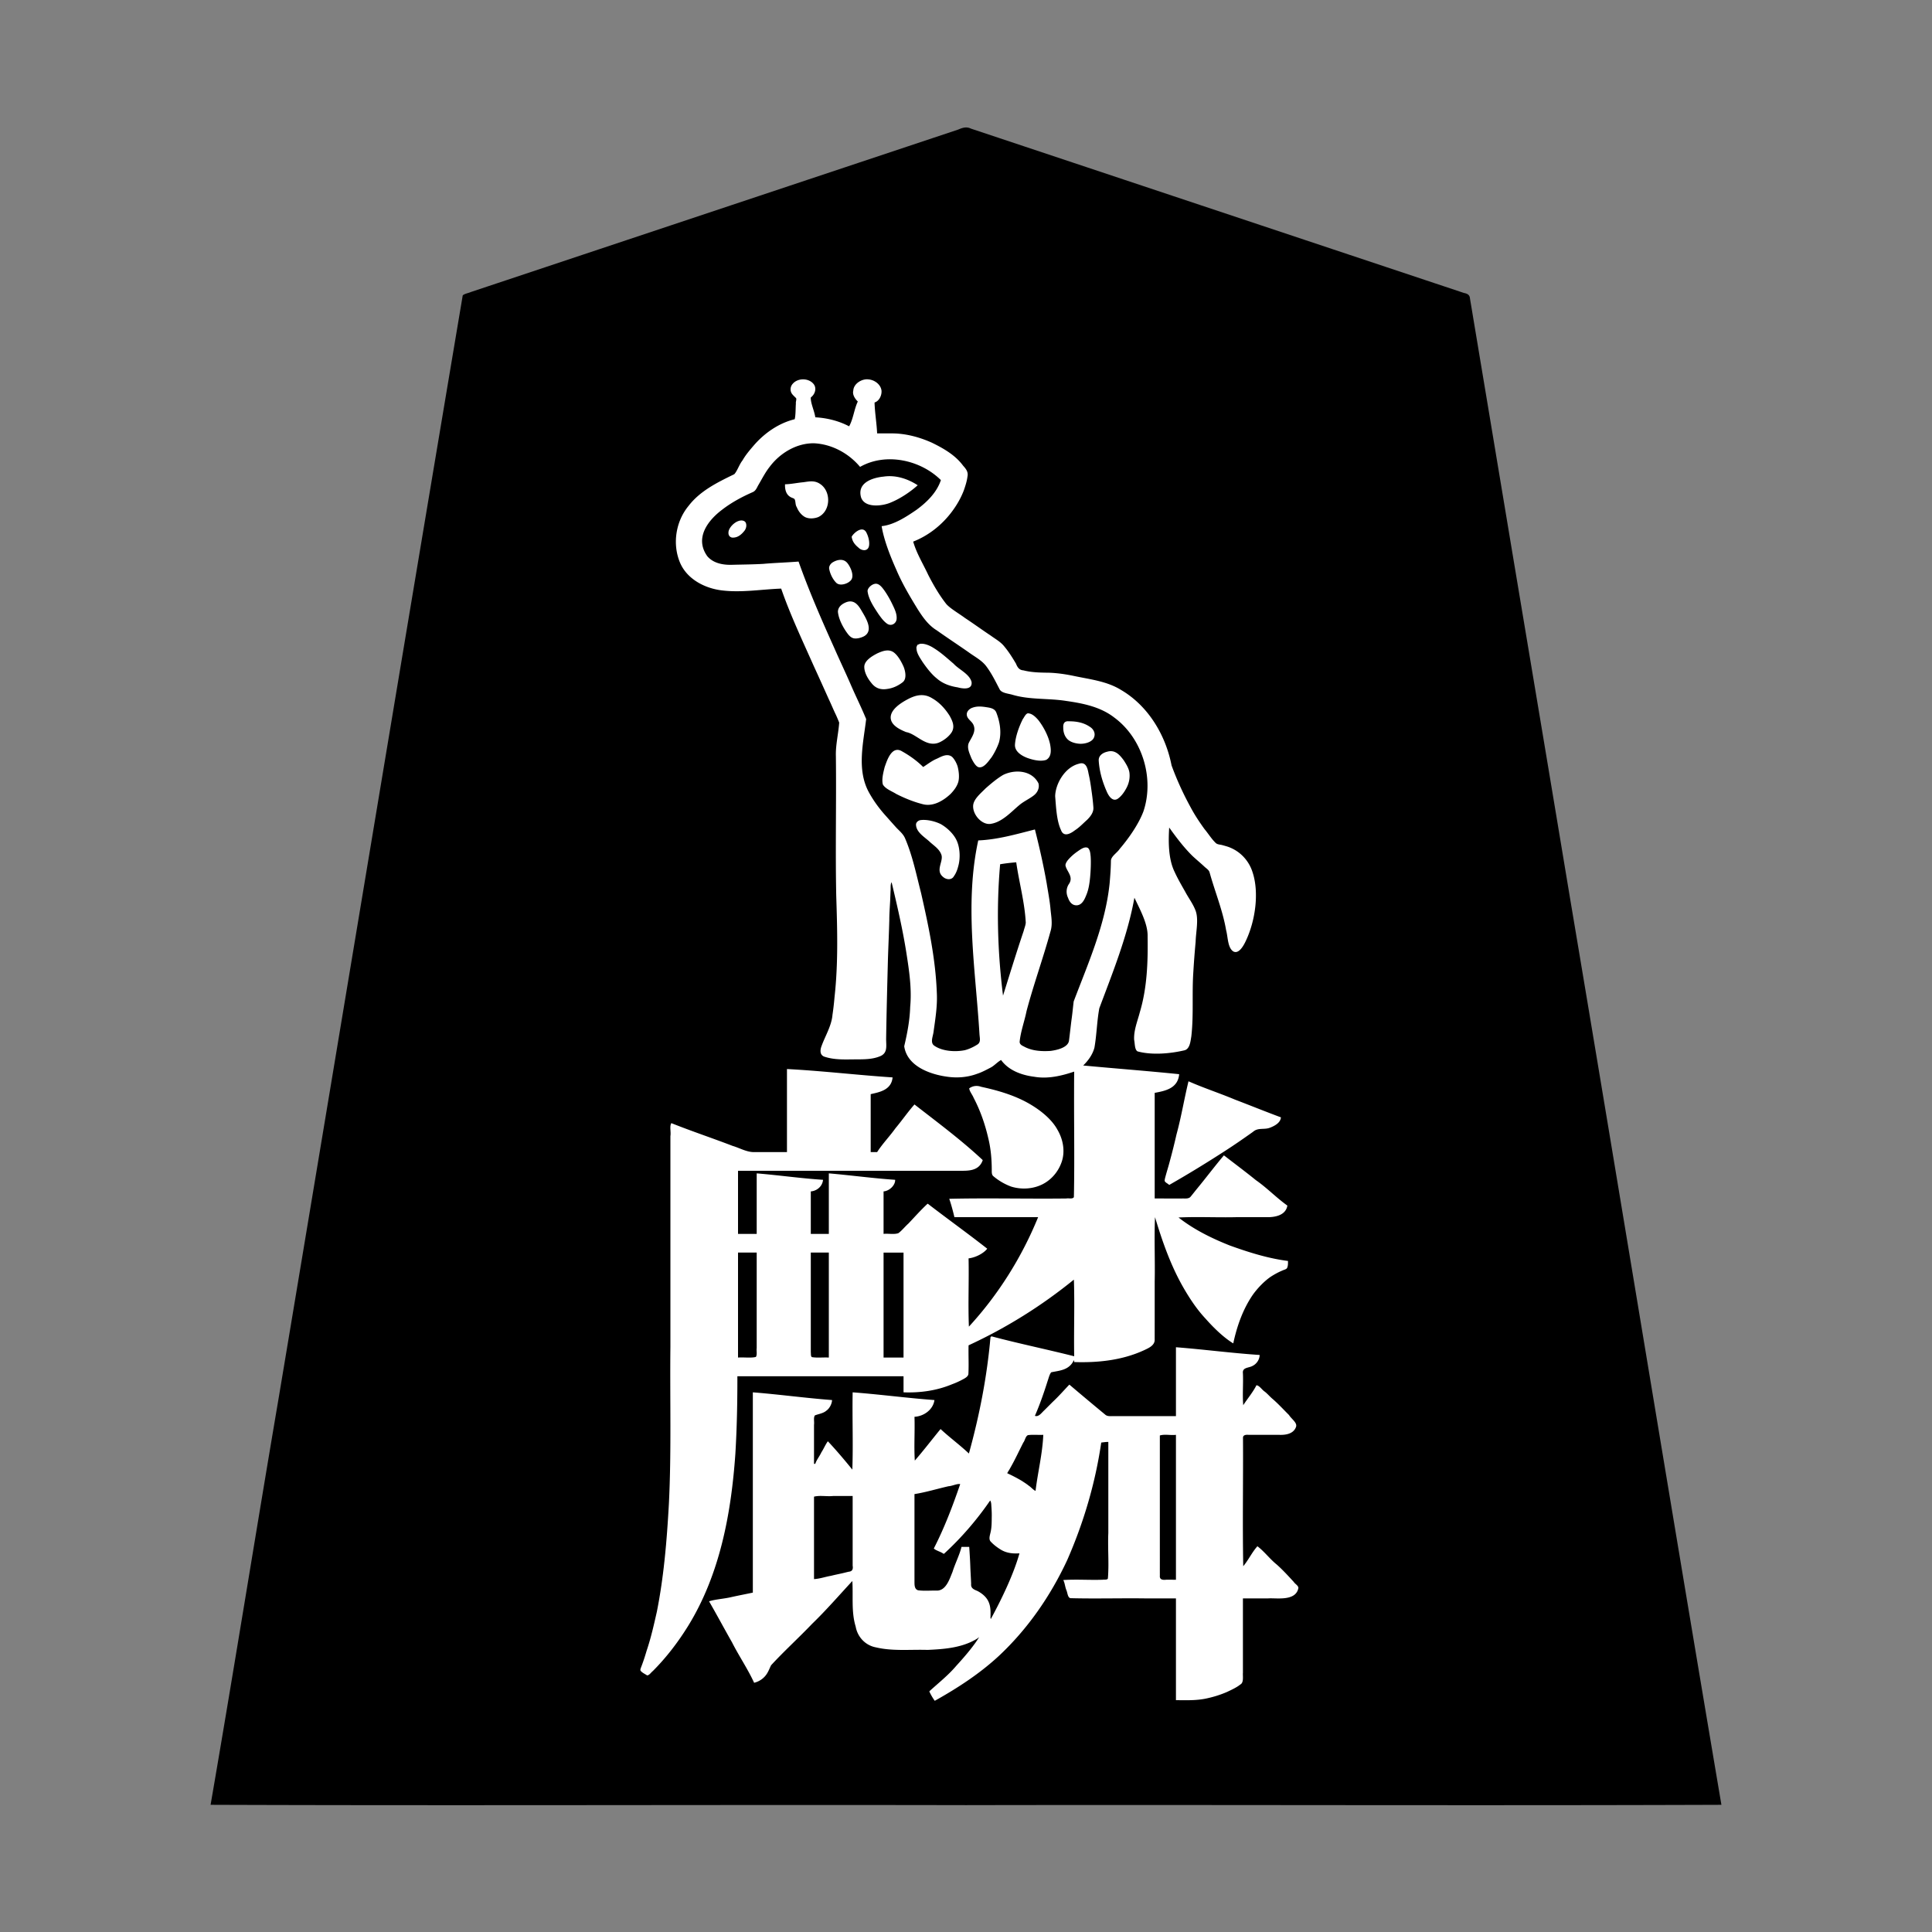 <svg xmlns="http://www.w3.org/2000/svg" width="3000" height="3000"><rect width="100%" height="100%" fill="#808080" stroke="none"/><path d="M1146 2138h256v25c25.97 1.056 52.063-2.065 76.274-12.112 5.663-2.114 11.257-4.448 16.572-7.327 3.568-2.412 9.347-4.279 9.78-8.643 1.058-14.917-.186-29.973.374-44.918 10.988-3.459 23.115-12.614 33-15.5-4.182 29.402-7.326 59.96-13.12 89.339-2.697 15.079-6.17 29.988-9.137 44.998-1.882 7.668-3.83 15.293-5.467 23.005-1.612 7.401-4.63 14.563-5.276 22.158h-1.5c-13.773-11.063-26.55-23.453-40.539-34.243-3.667-3.627-7.21 3.341-9.353 5.458-8.265 10.318-16.413 20.711-24.968 30.79-2.562 2.87-4.704 6.038-7.14 8.995-1.416-21.127.25-42.774-.5-64 14.956-.776 30.562-12.033 31-28-43.088-2.706-85.907-9.407-129-12-.76 39.247.926 78.876-.5 118-9.795-12.857-20.59-24.982-31.553-36.835-1.695-2.65-5.788-7.091-8.195-2.255-5.833 9.97-11.647 19.993-17.252 30.09-1.403-19.64.237-39.605-.5-59.3.373-3.997-1.201-11.531 3.191-12.71 11.143-2.721 25.828-8.166 24.809-24.99-41.763-2.721-83.243-9.347-125-12v311c-22.437 5.343-45.279 9.157-68 13 19.99 44.323 49.413 84.872 70 129 9.165-.564 16.994-6.905 21.859-14.088 3.461-6.712 6.103-14.755 13.243-20.514 40.863-38.722 79.158-79.965 117.398-121.398 1.45 22.756-1.745 46.431 5.188 68.742 2.85 15.827 14.564 28.824 30.529 32.054 25.845 6.505 52.916 3.306 79.211 4.202 24.112-.383 53.386-3.091 73.444-13.4 1.16-.497 2.726-1.562 4.128-1.098-20.51 27.603-44.273 52.544-70.472 74.717-3.917 3.782-.852 7.746 1.017 10.985 1.73 2.57 3.489 8.413 7.083 6.958 23.316-10.97 44.745-26.213 65.682-41.12 9.793-7.521 19.72-14.965 28.695-23.463 11.018-9.879 23.495-22.22 32.485-32.384 49.111-53.921 82.985-120.051 104.772-189.185 11.474-37.222 21.854-75.29 26.738-114.008 3.013-.328 5.98-.825 9-1v202.2c-.388 2.866.652 7.696-1.878 9.187-22.568 1.747-45.48-.317-68.122.613 2.159 9.096 5.366 19.837 8.048 27.975 1.755 4.957 11.158 2.063 14.712 3.025H1825v158c16.202.013 32.567.806 48.539-2.462 11.168-2.311 22.089-5.708 32.565-10.206 7.137-3.32 15.713-7.295 21.258-12.01 5.335-4.603 3.116-13.226 3.638-18.978V2483h39c12.686-1.003 41.886 4.905 47.167-15.23 1.08-4.913-3.077-8.175-5.898-11.005-8.765-9.357-17.219-19.036-26.837-27.58-10.608-7.711-19.484-21.007-29.518-27.664-3.116-2.354-5.586.948-7.194 3.4-5.207 8.145-11.464 15.672-16.22 24.079-1.426-33.276.26-66.813-.5-100.14v-89.391c.253-3.518-.873-10.015 3.534-10.124 16.385-.983 32.91.178 49.311-.345 9.832-.108 23.336 1.544 29.314-11.53 4.407-7.097-5.761-14.771-9.359-19.754-8.278-8.785-16.819-17.441-25.688-25.628-4.866-3.746-8.659-8.76-13.577-12.442-4.745-3.638-8.341-9.936-14.535-9.646-4.768 9.95-12.588 18.675-18.5 28-1.135-15.63-.088-31.815-.33-47.537.028-4.246 4.158-5.118 7.484-5.722 10.464-1.743 19.077-10.805 18.346-21.741-44.112-2.542-87.907-9.181-132-12v107h-95.4c-3.298-.332-8.578.636-10.854-1.27-19.435-14.494-36.652-31.9-56.22-46.226-2.098-2.463-5.61 1.248-7.257 2.73-7.432 7.987-14.522 16.293-22.64 23.636l-11.604 11.605c-3.535 2.655-7.824 9.659-12.025 9.025 6.407-15.486 12.187-31.512 17.427-47.475 2.609-6.477 3.482-18.13 10.593-18.962 6.527-.656 14.177-2.545 19.467-5.454 5.156-2.861 9.088-9.932 16.679-9.601 25.83.607 51.97-.672 76.762-8.708 8.913-2.573 17.724-5.594 26.27-9.18 6.212-3.024 15.695-6.993 17.405-13.131 1.132-62.1-.205-124.367.397-186.489l.5-1.5c11.137 37.177 24.592 74.055 44.526 107.555 9.336 16.625 21.045 31.865 33.687 46.074 6.4 7.267 13.396 14.146 20.68 20.501 7.423 5.123 14.645 14.79 22.607 15.87 5.786-26.749 14.989-53.434 30.777-76.045 7.688-10.859 18.987-21.975 29.242-28.622 5.547-3.713 11.526-6.677 17.742-9.06 8.546-1.814 7.246-10.036 7.239-16.273-30.346-3.8-59.934-13.092-88.609-23.363-27.417-11.026-55.045-23.765-78.391-42.137 29.853-1.426 60.158.26 90.093-.5 15.165-.062 30.346.076 45.506-.041 11.877-.509 29.845-2.578 30.401-19.959-17.194-12.483-32.878-28.377-50.429-40.754-12.625-10.131-25.6-19.799-38.396-29.688-4.527-3.78-10.472-9.69-14.538-4.302-13.22 16.322-26.214 32.817-39.39 49.173-3.383 4.04-6.473 8.34-9.966 12.278-2.939 3.127-8.448 2.073-12.351 2.293H1794v-162c8.941-2.015 18.664-2.94 26.303-8.6 7.36-4.828 11.896-13.601 11.697-22.4-48.817-5.413-98.227-8.313-147-13.5 7.483-7.27 14.01-18.33 15.837-27.763 3.336-19.95 3.455-40.473 7.525-60.264 19.822-55.254 44.109-110.03 53.138-168.473 8.603 17.862 20.233 39.737 19.5 58.553.567 38.484-.972 77.424-11.907 114.604-3.716 13.577-9.656 29.423-9.08 42.525.328 5.93.893 13.167 2.895 18.287 1.927 4.78 11.348 3.832 15.179 5.33 21.042 1.625 46.994.882 65.398-5.75 3.043-1.674 4.464-6.015 5.459-9.88 6.815-31.82 2.289-64.702 4.523-96.843.443-31.339 4.894-62.401 6.488-93.648 1.158-13.115-5.181-24.908-12.072-35.515-6.164-10.462-12.464-20.881-17.952-31.721-6.272-10.564-10.572-22.066-12.645-34.156-1.684-13.023-1.172-26.2-1.286-39.286l.5-1.5c8.018 13.667 19.143 25.21 29.522 37.033 8.622 11.14 21.425 18.14 30.542 28.732 6.802 24.015 15.59 47.498 21.797 71.69 2.698 9.474 4.607 19.106 6.163 28.81 1.682 7.797 2.288 18.14 7.762 22.979 13.985 9.34 23.346-14.535 26.555-22.854 7.787-20.626 12.548-42.632 12.159-64.75.681-21.432-4.227-44.413-19.387-60.502-5.55-6.355-12.732-10.79-20.437-14.003-6.163-2.823-12.907-3.683-19.373-5.36-4.345-1.125-6.972-6.784-9.902-9.623-8.055-10.52-16.356-20.999-23.125-32.417-7.835-12.644-14.888-25.74-21.456-39.075-7.904-18.042-16.573-36.015-20.516-55.413-14.567-53.84-55.405-105.183-112.245-117.245-16.712-3.226-33.276-7.274-50.093-9.926-15.345-2.641-30.954-2.742-46.46-3.197-6.567-.455-13-2.035-19.443-3.284-6.497-.866-7.914-6.614-10.825-11.497-5.238-8.957-11.008-17.62-17.581-25.648-5.367-7.042-14.931-11.836-21.185-16.795-13.189-8.71-25.935-18.091-39.146-26.764-8.861-6.79-22.472-14.367-28.795-21.209-22.34-28.57-36.927-62.555-52.031-95.182 32.249-14.36 60.154-39.174 75.065-71.668 4.064-8.627 6.987-17.8 8.873-27.128.724-3.887.836-7.818.596-11.727-11.745-19.553-30.73-33.688-51.086-43.34-13.213-6.687-27.532-11.265-42.013-14.255-15.563-3.424-31.648-2.128-47.435-2.382-.796-15.374-3.317-30.624-4-46 7.475-2.237 11.244-11.222 10.927-18.406-.02-10.723-10.502-18.94-20.644-19.492-9.75-1.1-23.846 4.079-25.383 17.316-.975 5.035.708 11.07 3.312 14.87 3.621 3.878 1.245 9.776-.282 14.349-2.226 8.293-6.5 17.614-7.93 25.363-16.656-6.531-33.799-12.985-52-13-3.1-8.972-4.622-20.535-8-28.5 9.26-5.152 11.207-19.941 2-26.392-7.276-5.405-18.972-5.023-26.011-1.256-10.879 5.583-11.095 19.425-2.274 25.889 1.174.836 2.232 1.79 3.285 2.759-3.363 9.51.292 20.808-3 30.5-24.613 5.905-46.737 21.379-63.234 40.32-6.298 7.324-12.685 14.698-17.51 23.125-4.71 6.328-8.707 16.436-12.568 21.663-25.868 12.654-53.193 25.619-71.279 49.205-19.947 24.059-25.532 59.092-14.292 88.376 10.467 26.99 39.006 42.237 66.503 45.204 30.43 2.981 61.058-1.092 91.38-2.893 14.124 40.82 32.828 80.018 50.276 119.483 7.977 17.14 15.606 34.44 23.406 51.655 3.753 7.914 6.987 16.063 10.85 23.916 1.704 3.846 3.85 8.303 4.987 11.995.574 9.187-2.618 18.308-2.966 27.455-2.67 17.695-1.586 35.518-1.553 53.26.4 69.625-.726 139.27.979 208.867 2.2 50.28 1.71 100.643-4.638 150.63-1.133 8.945-2.213 17.915-4.35 26.675-3.366 15.51-16.658 28.482-15.865 45.27-.21 7.989 12.045 9.344 17.384 10.231 14.715 2.438 29.768 1.209 44.604 1.563 11.543-.114 25.82-1.132 35.289-6.412 4.986-2.68 7.139-7.724 6.592-13.105.713-83.853 3.412-167.771 7.505-251.483 8.171 35.505 16.604 70.974 22.155 107.006 4.345 27.496 8.325 55.336 5.501 83.25-.683 20.513-4.928 40.493-9.502 60.385 5.918 31.954 41.252 43.595 66.379 47.178 30.532 4.67 61.652-4.801 84.967-24.819 12.52 15.811 32.375 22.906 51.732 25.105 19.728 2.479 44.26-.046 60.768-8.105 1.426 32.178-.26 64.703.5 96.941v86.766c-.307 3.28.976 10.415-3.006 10.838-63.574 1.297-127.384-.235-190.994.455 1.55 10.566 6.455 20.428 8 31h129v2c-26.535 59.414-59.99 116.165-104.5 164-1.426-33.845.26-68.081-.5-102 7.624-.591 16-4.842 21.891-8.314 2.817-2.09 6.831-4.979 6.626-8.305-1.231-3.209-5.84-4.9-8.042-7.275-8.025-5.97-15.976-12.03-24-18-13.472-9.921-26.731-20.163-40.05-30.267-6.605-4.059-14.368-12.083-20.52-14.194-3.8-.441-6.942 6.433-9.88 7.83-2.964 3.028-6.043 5.939-8.921 9.04-6.335 7.575-13.534 14.35-20.474 21.355-3.322 3.175-6.69 8.136-12.604 8.092-5.349.1-10.678-.012-16.026.038v-64c9.883-.934 18.78-9.862 18-20-35.101-1.958-69.932-7.661-105-10v94h-26v-64c10.348-.67 19.444-9.304 19-20-35.102-1.816-69.922-7.844-105-10v94h-27v-96h332.4c12.818-.417 26.893 1.91 38.649-4.626 4.493-2.366 8.032-7.808 8.458-12.407-.135-4.436-7.377-7.862-9.633-10.875-27.508-24.395-56.692-46.928-85.833-69.323-3.877-2.109-7.404-7.384-11.481-7.275-6.02 3.693-10.18 12.891-15.321 17.718-13.957 18.785-30.075 36.596-43.239 55.788h-8v-88c13.588-2.855 33.903-6.86 34-28-55.378-3.513-110.557-10.504-166-13v129c-16.818-.01-33.632.012-50.44-.006-11.823-.4-22.343-7.299-33.575-10.21-16.139-6.016-32.31-12.04-48.524-17.838-7.964-2.988-16.004-5.678-23.875-8.877-8.054-1.613-16.61-7.678-23.586-7.569-1.555 2.716-.668 7.158-1 10.696v360.449c-.522 88.619 1.759 177.456-5.27 265.883-4.326 61.727-12.708 123.586-31.94 182.616-1.806 5.613-3.137 11.386-5.561 16.786-1.416 4.765-4.2 10.108-3.781 14.63.74 2.363 4.229 3.808 5.567 5.11 4.921 4.68 9.165 3.298 13.087-1.272 27.73-27.11 50.589-59.004 69.102-92.962 13.805-26.61 24.445-54.731 33.834-83.13 27.766-91.955 31.009-189.06 30.962-284.306m95-1267c16.015 45.185 35.244 89.32 54.93 133.01 8.294 19.241 17.51 38.039 25.754 57.292 8 17.832 16.26 35.563 24.094 53.46 1.674 4.783-.738 9.805-1.182 14.614-2.61 18.691-6.096 37.553-5.303 56.515.612 17.411 4.956 34.874 14.494 49.62 7.804 13.947 18.865 25.542 29.05 37.678 9.916 10.75 21.31 20.837 26.617 34.713 10.244 27.207 16.25 55.838 23.28 83.977 11.618 50.397 21.374 101.45 23.15 153.258.243 19.654-2.268 39.159-5.342 58.495-1.713 7.313-5.532 16.645 4.591 21.333 13.276 7.254 32.44 7.316 45.474 3.826 6.248-2.178 12.366-4.925 17.575-9.059 3.893-3.735.832-11.86 1.381-17.952-6.23-98.6-22.771-199.572-1.563-297.78 15.275-.398 30.228-4.05 45.237-6.377 7.417-1.82 14.95-3.152 22.333-5.05 7.25-1.69 15.557-5.197 22.43-5.573 6.998 27.64 13.345 55.534 18.274 83.621 2.048 12.868 4.546 25.679 5.82 38.653 1.026 11.577 3.62 25.696.61 36.234-11.372 41.53-25.964 82.109-37.193 123.663-3.407 16.012-9.007 31.759-11.045 48.021-.46 3.816 3.658 5.222 6.28 6.696 12.65 6.89 27.453 8.104 41.541 6.81 11.369-1.408 27.067-6.78 26.901-18.067 1.243-10.536 2.49-21.06 3.81-31.578 1.683-9.18 2.06-20.226 3.593-28.623 23.284-59.444 49.225-119.589 55.574-183.82 1.176-11.294 1.528-22.638 1.952-33.977.856-6.862 10.402-11.705 14.367-18.442 14.34-17.452 27.865-36.139 36.045-57.332 16.984-50.628-2.178-111.446-44.718-143.238-21.004-16.545-47.376-22.137-73.192-25.85-27.676-5.044-56.463-1.832-83.729-9.569-6.46-1.907-16.536-2.604-20.525-6.95-6.54-11.72-11.94-24.12-19.919-35.005-6.818-10.192-17.538-16.335-27.445-23-16.732-12.068-34.25-23.023-50.94-35.143-13.502-8.027-22.469-21.067-30.742-34.143-12.182-19.718-23.925-39.873-33.001-61.261-5.18-11.016-9.42-22.494-13.543-33.927-3.474-11.029-8.404-24.031-8.775-34.773 11.457-.78 23.834-7.355 32.995-11.972 14.949-8.084 28.887-18.318 40.85-30.412 6.054-6.36 11.51-13.381 15.04-21.46 4.966-7.853-7.744-14.602-12.743-18.546-22.984-16.122-52.683-22.408-80.311-17.66a67.8 67.8 0 0 0-17.557 5.14c-4.397 1.593-9.856 6.27-13.424 2.979-22.656-27.285-62.89-42.61-97.043-29.434-14.83 6.683-30.153 18.665-39.192 30.583-7.621 9.705-13.256 20.767-19.4 31.404-4.237 9.738-14.163 10.778-22.557 15.553-23.837 13.308-50.668 28.832-61.167 55.868-4.589 13.487-.982 29.711 10.162 38.97 8.603 6.957 20.183 8.856 30.89 8.979 35.556.083 70.978-3.1 106.457-4.992m-110.933-44.231c-.687 6.603 3.728 10.027 9.38 9.087 7.02-.106 12.73-4.717 16.902-9.895 3.277-3.634 4.282-8.86 3.213-13.556-1.174-5.574-7.608-5.853-11.711-4.942-8.685 1.62-17.964 11.804-17.784 19.306M1147 2107c8.2-.64 18.447.96 25.753-.96 2.66-7.552.249-18.445 1.247-26.353V1946h-27zm71-1356c-.174 6.587-.092 15.354 6.739 20.664 2.296 1.528 4.801 2.683 7.358 3.678 2.826 2.79 1.376 9.188 4.08 13.07 2.506 6.341 6.85 12.25 12.96 15.491 6.644 3.208 15.921 2.309 22.038.15 19.923-9.079 20.974-41.327 3.583-53.348-8.667-6.357-17.856-4.24-27.572-2.973-9.468.818-20.463 3.121-29.186 3.268m68 1356v-161h-26v152c.267 2.644-.313 6.298 1.307 8.1 7.958 1.815 16.575.285 24.693.9m-21 344c17.678-3.043 35.08-8.012 52.657-11.61 6.027-.678 5.442-6.13 5.343-10.353V2324h-29.4c-9.34 1.077-19.495-1.41-28.6 1zm21.333-1568.512c1.738 12.756 10.136 31.47 27.48 24.975 4.99-1.632 10.094-5.407 10.92-10.905.608-5.518-1.265-10.961-3.275-15.989-2.086-4.074-4.675-8.145-8.624-10.67-4.921-2.814-10.266-1.644-15.412-.14-5.112 1.33-11.336 5.508-11.09 12.73m13.727 67.3c.614 11.48 7.248 23.61 12.803 31.924 2.965 4.43 6.534 9.169 11.966 10.519 5.474 1.158 13.197-.934 17.194-2.863 16.886-8.599 3.362-30.962-2.407-40.844-2.683-4.241-5.535-8.443-9.06-12.04-3.918-3.951-10-3.95-15.185-3.08-6.65 1.675-15.401 6.948-15.31 16.384m21.407-116.296c.255 7.278 4.68 12.987 9.946 17.306 4.11 4.341 13.277 7.587 17.907.767 3.198-7.354.61-17.643-2.113-24.024-4.416-10.902-16.593-5.871-21.917-.279-1.446 1.721-3.893 4.112-3.823 6.23M1426 752c-11.122-5.59-22.528-12.554-35.56-12.997-9.846-.883-19.928-.66-29.586 1.802-6.676 1.765-14.6 4.722-19.618 8.727-8.33 6.522-7.697 23.498-1.79 29.33 7.164 8.435 21.51 7.463 31.085 6.222 20.238-3.734 41.462-17.775 54.886-30.514.355-.815.435-1.71.583-2.57m-84.984 283.886c-.07 9.522 5.753 19.46 11.159 25.678 6.682 8.927 15.412 10.731 25.206 9.309 9.17-.741 17.845-4.809 25.057-10.32 7.445-5.716 4.068-19.804 1.696-26.203-3.382-7.833-8.565-17.042-14.813-21.994-7.958-5.465-18.301-3.384-26.44.5-9.85 4.28-22.435 12.624-21.865 23.03m5.045-118.032c.803 12.927 11.218 27.75 16.665 36.163 3.995 5.552 7.931 11.314 13.598 15.362 6.06 4.75 15.893 1.267 16.892-6.475 1.655-8.343-2.964-17.827-5.999-24.457-3.574-7.36-7.359-14.67-12.144-21.334-3.298-4.627-9.063-13.663-17.236-11.646-5.852 1.183-11.934 6.656-11.776 12.387M1433.5 1189c-9.226-9.232-22.097-17.897-32.517-23.667-17.057-8.87-24.138 12.801-28.077 24.126-2.598 8.78-4.663 19.742-3.481 28.135 1.122 4.755 5.753 7.184 9.485 9.651 3.543 2.212 7.156 4.336 10.9 6.163 14.068 7.142 28.797 13.234 44.2 16.826 16.6 3.168 33.069-6.129 44.226-17.717 13.245-12.813 14.478-28.888 9.406-44.57-1.875-4.957-4.864-10.8-8.624-14.001-8.033-5.823-17.659-.445-24.51 2.81-7.614 2.955-14.036 8.317-21.008 12.244m-60.5 918h29v-161h-29zm9.012-993.116c-.672 13.168 15.246 20.712 25.042 24.233 16.81 2.928 28.62 23.794 50.826 16.374 8.029-3.016 16.257-9.59 20.685-16.025 5.508-8.917 2.362-18.106-2.135-26.479-6.55-11.243-15.657-21.264-26.803-28.088-13.302-8.56-26.238-6.433-38.733-.229-12.395 5.862-29.081 16.749-28.882 30.214m39.2 166.6c.329 13.31 13.279 19.784 20.748 27.025 6.102 5.64 14.737 11.365 17.946 18.596 5.231 10.821-10.484 26.142 3.945 36.894 4.689 3.452 12.185 5.86 17.482-.315 3.942-4.85 6.132-10.881 7.702-16.848 3.142-12.469 2.582-28.325-1.474-39.365-4.517-10.86-14.391-21.525-23.872-26.721-10.023-6.016-24.37-8.462-34.906-7.425-4.374.494-7.866 4.15-7.57 8.159M1492 2401h14c2.381 20.974.986 42.484 3.738 63.37 7.714 5.252 18.018 8.311 23.334 16.861 6.37 8.16 6.23 19.116 6.428 28.769 16.765-30.952 30.892-63.278 42.5-96.5-4.77-1.226-9.886.223-14.685-1.013-7.99-1.395-15.283-5.244-21.582-10.18-4.393-3.57-10.589-8.037-10.467-13.326 3.06-18.73 6.071-37.968 2.234-56.981-10.383 16.213-22.793 31.189-35.424 45.693-9.43 11.564-20.13 22.004-31.202 31.944-4.487 5.543-9.555 3.393-14.23.184-2.24-1.01-4.339-2.261-6.324-3.694-1.63-1.383.282-4.544.634-6.133 14.289-30.976 28.432-62.166 38.046-94.994-22.475 5.787-45.246 11.481-68 16 .017 45.089-.02 90.165.011 135.238.161 4.407-.092 10.674 6.139 12.266 9.447.877 20.838.405 29.519.123 12.697-2.32 17.176-19.531 21.536-29.175 3.863-12.62 11.067-26.644 13.795-38.452m-69.933-1394.275c.127 8.37 5.08 15.3 9.273 21.815 6.256 9.151 14.338 19.713 22.426 25.998 9.057 7.973 20.529 11.97 32.295 13.775 8.498 2.123 23.011 4.29 23.775-6.637.9-8.064-5.867-13.384-10.626-17.812-16.017-12.09-30.239-26.514-46.933-37.707-6.6-4.243-14.276-8.095-22.387-7.776-1.677.757-5.605.538-6.497 2.621-.928 1.476-1.395 3.199-1.326 5.723m78.026 102.52c-.078 7.17 5.705 10.103 9.28 15.131 6.978 10.685-3.223 20.952-6.545 29.44-2.435 8.202 1.264 16.513 4.296 23.927 2.513 5.04 5.866 11.813 10.656 14.303 9.556 3.537 16.375-6.94 21.312-12.848 4.916-7.067 9.18-14.659 12.235-22.74 5.607-15.433 2.286-35.486-2.451-49.154-2.478-8.062-9.557-9.608-16.501-10.264-7.096-.987-14.493-1.725-21.495.253-4.912 1.257-10.928 4.99-10.787 11.953m4.375 582.194c.09 4.527 4.27 9.046 6.051 13.586 18.987 35.888 28.664 76.533 28.578 117.034.033 5.035 5.837 7.994 9.347 10.735 13.567 9.447 30.127 15.945 47.007 13.657 16.529-.986 32.478-8.335 42.895-21.334 22.166-25.422 16.657-66.803-8.216-88.487-22.508-24.199-54.275-36.561-85.29-45.173-5.87-1.446-11.686-2.986-17.578-4.314-5.741-.992-12.019-3.237-17.737-.82-1.858 1.12-5.234 2.422-5.086 4.325.01.183.02.398.029.791m5.552-439.553c-.199 15.278 14.223 31.28 29.727 28.36 18.999-3.13 31.523-19.5 45.82-30.406 6.948-5.81 15.867-9.001 22.375-15.349 5.418-4.906 7.461-12.691 5.452-19.76-11.011-20.863-39.961-21.067-56.517-12.54-10.073 6.018-19.089 13.571-27.827 21.332-7.962 7.953-19.498 17.562-19.03 28.363m28.98 821.489c9.652 4.32 21.102 4.939 31.198 8.178 32.382 6.803 64.268 16.575 96.802 22.447v-114h-1.5c-38.764 32.352-82.28 59.357-126.5 83.375M1558.5 1539c9.316-32.153 20.538-63.908 30.472-95.9 1.12-4.216 3.091-8.372 2.636-12.848-2.148-30.502-10.152-60.146-14.608-90.252-7.445.825-16.239 1.859-23 3-4.991 65.062-5.092 131.353 4.5 196m7.5 747.625c13.936 7.918 29.345 14.272 40.5 26.375 5.572-27.587 9.653-55.927 12.5-84-6.783.287-13.598-.373-20.36.26-4.181.221-5.673 6.14-7.664 9.794-5.824 11.863-12.406 25.904-18.389 36.46-2.252 3.737-4.203 7.661-6.587 11.111m9.003-1130.218c-.64 13.934 14.158 19.768 23.736 23.005 7.563 2.078 18.74 4.3 27.214 1.325 8.953-5.8 6.914-17.876 5.702-25.772-2.851-13.795-10.958-28.672-19.016-38.615-4.122-4.738-10.156-9.937-15.827-9.901-4.447-.547-7.52 6.1-9.455 8.913-6.21 12.272-11.888 28.115-12.354 41.045m62.337 80.046c1.443 17.003 1.703 34.29 7.81 50.345 1.503 3.854 3.42 8.399 7.737 9.612 5.83 1.723 13.069-3.652 17.177-6.111 5.023-3.442 9.672-7.41 13.919-11.76 5.59-5.188 12.815-11.67 14.576-18.845 1.149-8.526-1.32-18.562-1.75-26.316-1.18-8.628-2.336-17.294-3.999-25.838-2.055-7.606-2.77-19.4-9.114-23.086-13.283-1.777-25.582 7.455-33.265 17.297-8.858 9.38-12.494 22.015-13.09 34.702m12.666-107.124c-.31 7.635 1.79 15.454 7.623 20.461 5.235 4.475 13.523 6.03 19.618 6.183 7.062.2 16.25-1.663 20.723-6.84 5.078-6.18 3.332-15.74-2.966-20.289-9.848-7.775-22.73-9.905-34.885-9.836-2.586-.006-6.064-.1-8.126 1.943-2.2 1.867-1.945 5.807-1.987 8.378m3.34 214.145c-.018 8.616 11.578 16.401 6.685 26.049-7.971 11-5.296 32.617 7.23 36.77 15.844 5.006 21.842-17.752 24.306-27.853 2.4-12.125 3.11-24.48 3.387-36.793-.03-6.892.022-15.199-1.793-21.327-2.737-9.128-11.35-5.85-16.893-1.96-8.869 6.387-21.536 15.014-22.923 25.114m51.69-162.613c.85 17.1 5.62 33.621 12.45 49.015 3.165 6.72 8.16 16.57 18.117 12.014 6.642-3.863 11.764-11.919 14.907-17.963 7.575-14.379 5.814-31.908-4.574-44.36-5.862-8.244-13.907-17.418-27.172-13.435-6.432 1.138-14.461 5.786-13.729 14.73M1825 2452v-223c-7.1.699-17.36-1.032-23 1v213.996c.323 2.315-.202 5.726 1.436 7.177 6.965 1.589 14.457.341 21.564.827m165-718c-48.9-17.761-96.981-38.685-146-56-9.775 50.336-21.748 100.313-35.72 149.646-.62 2.534-1.655 5.275-.538 7.72 1.517 2.437 5.21 3.93 7.055 5.153 8.514-2.082 18.305-10.128 27.636-14.666a1756 1756 0 0 0 81.108-51.196c5.736-3.778 11.388-7.665 16.907-11.733 4.025-2.764 8.67-6.443 12.619-8.454 7.976-.78 16.481.346 23.8-3.948 5.857-2.733 13.598-7.822 13.133-16.522" style="fill:#fff;fill-rule:evenodd;stroke:none"/><path d="M327 2802.5c390.66 1.426 782.125-.26 1172.95.5 390.946-.76 782.184.926 1173.05-.5-79.284-468.283-156.02-937.69-234.792-1406.201-29.222-176.024-58.731-352.018-88.16-527.994-12.796-76.829-25.59-153.676-38.409-230.5-5.977-36.02-12.025-71.992-18-108-2.928-17.508-5.855-34.99-8.745-52.497-.795-4.678-1.595-9.35-2.358-14.018-.403-5.813-4.632-7.44-9.23-8.351-136.155-45.374-272.297-90.765-408.44-136.14-118.995-39.696-238.006-79.344-356.998-119.005-7.36-3.594-13.268-1.406-20.008 1.408-103.34 34.51-206.696 68.878-310.033 103.355a1093431 1093431 0 0 1-271.561 90.514c-39.662 13.232-79.311 26.454-118.969 39.67-18.676 6.196-37.335 12.443-55.998 18.654-3.991 1.804-9.7 2.485-12.774 5.267-95.938 570.136-190.308 1140.76-285.634 1711.041-35.77 210.46-69.684 422.872-105.891 632.797m818-665.5h258v25c25.62.943 51.364-2.557 75.196-12.481a122.5 122.5 0 0 0 16.093-7.19c3.847-2 9.163-4.783 9.445-8.96.759-14.758-.138-29.601.266-44.369 58.358-26.917 113.614-61.403 163.5-102 1.426 39.462-.26 79.434.5 119-42.617-10.797-86.118-19.696-128.5-31-.45.458-.96.911-1.5 1.25-5.276 61.016-17.15 121.866-33.5 180.75-14.1-13.313-29.824-24.791-44-38-13.38 16.273-26.176 33.103-40 49-1.422-22.483.256-45.426-.5-68 14.494-.807 28.983-11.013 31-26-42.392-3.097-84.618-8.807-127-12-.76 39.903.926 80.209-.5 120-11.824-14.637-26.124-31.474-38-44-3.961 5.344-6.42 11.709-10.094 17.248-2.637 5.903-7.771 12.016-9.406 17.752h-2v-60.6c.7-4.677-1.16-11.173 1.406-14.6 5.851-2.302 12.862-3.019 17.904-7.421 5.03-3.545 8.561-10.842 8.69-16.379-41.06-3.099-81.954-8.758-123-12v311c-11.177 2.38-22.46 4.51-33.609 7.012-10.994 2.615-24.505 3.31-34.391 6.488 12.159 20.986 23.59 42.49 35.608 63.568 10.752 21.302 24.477 41.267 34.392 62.932 8.782-2.088 16.575-7.89 20.836-15.748 2.174-3.693 3.604-7.75 5.569-11.532 20.44-22.18 42.808-42.441 63.697-64.322 21.896-21.121 41.734-44.146 62.398-66.398 1.517 23.43-1.87 47.817 5.207 70.8 2.858 16.186 15.157 29.245 31.46 32.231 26.131 6.193 53.44 3.08 79.986 3.931 24.974-1.093 51.146-3.032 73.528-15.358 2.355-1.26 4.996-2.975 6.819-4.604-9.394 15.337-24.245 32.247-35.446 44.49-12.491 14.805-27.811 26.825-42.054 39.823 2.064 4.834 5.92 11.219 8.5 14.687 35.252-19.689 69.532-41.954 99.306-69.49 44.947-41.975 80.345-93.195 106.261-148.813 25.56-58.075 43.789-119.89 52.933-182.697 3.659-.446 7.317-.98 11-1v141.6c-1.089 23.475 1.328 47.381-.717 70.726-1.402 2.215-5.984 1.211-8.036 1.674-20.346.74-40.982-.907-61.247.5 2.441 4.05 2.765 10.779 4.985 15.92 1.708 3.852 1.933 11.857 6.542 12.224 38.989 1.015 78.095-.184 117.1.356H1826v158c15.735.1 31.657.747 47.14-2.588 10.971-2.331 21.682-5.631 31.964-10.08 6.976-3.268 15.365-7.137 20.86-11.664 5.771-2.886 3.512-13.314 4.036-18.128V2482h39c12.422-1.028 42.372 4.974 46.992-15.416 1.134-3.963-5.267-7.1-6.938-10.074-8.54-9.316-17.117-18.703-26.57-27.128-10.765-8.604-18.977-20.066-29.984-28.382-8.497 9.468-13.827 21.324-22 31-1.233-66.235.024-132.893-.373-199.208-.19-4.958 5.34-5.076 8.616-4.792h47.004c9.357.414 22.854-.786 26.81-12.597 1.908-6.442-7.307-12.067-11.059-18.224-8.232-8.147-16.091-16.794-24.818-24.413-4.5-3.625-8.15-8.23-12.71-11.787-4.568-2.946-8.101-9.393-12.97-9.979-5.233 10.644-14.677 21.807-20.5 31-1.392-16.274.224-33.032-.497-49.412-1.294-9.645 9.117-8.202 15.041-11.663 6.336-3.129 10.772-9.81 10.956-16.925-43.42-2.867-86.616-8.64-130-12v107h-97.8c-3.93-.08-8.145.521-11.427-1.87A5106 5106 0 0 1 1660.5 2150c-8.551 8.94-16.644 18.292-25.733 26.733l-13.137 13.137c-4.325 3.938-8.702 10.739-14.63 8.63 7.614-17.44 13.992-35.817 19.714-53.998 1.606-4.413 2.805-10.174 5.575-13.591 12.391-2.76 27.903-2.856 35.211-18.911.363.976.517 1.967.5 3 36.975 1.19 74.689-2.723 108.698-18.493 6.761-3.176 17.055-7.407 16.302-17.225v-89.37c.76-33.242-.926-66.748.5-99.912 11.469 38.173 24.748 76.148 44.877 110.78 9.672 16.611 20.425 32.768 33.619 46.84 11.171 12.662 27.187 28.824 43.004 38.38 5.646-26.482 14.832-52.764 30.212-75.263 7.597-10.696 18.458-21.87 28.513-28.577 5.52-3.512 11.268-6.698 17.302-9.187 2.617-1.356 7.252-1.982 7.856-4.89 1.315-3.175 1.032-6.747 1.117-10.083-30.956-3.915-61.088-13.448-90.32-23.982-28.11-11.149-55.805-24.759-79.68-43.518 29.877-1.426 60.258.26 90.231-.5 15.18-.006 30.363.008 45.534-.004 11.856.396 30.586-1.729 33.235-17.996-16.758-11.908-31.742-27.593-48.825-39.442-16.271-13.218-33.15-25.7-49.675-38.558-14.159 16.728-27.332 34.305-41.267 51.221-3.58 4.341-6.977 8.823-10.587 13.124-2.916 3.458-8.651 2.542-12.717 2.655H1793v-164c15.056-2.917 36.07-6.273 38-29-49.534-5.092-99.489-8.824-149-13.5 7.833-7.635 14.596-16.958 17.426-27.694 3.576-20.234 3.813-41.023 7.592-61.208 20.995-56.13 43.858-112.408 54.482-171.598 8.691 18.33 21.03 40.686 20.5 59.963.607 39.52-.68 79.547-12.053 117.722-3.674 14.166-9.684 28.223-8.843 43.088 1.218 5.52.627 15.121 5.251 17.809 22.78 6.249 51.57 3.313 72.303-1.518 9.081-1.776 9.889-14.206 11.218-21.698 3.783-32.98.853-66.308 3.085-99.361.927-15.926 2.16-31.86 3.618-47.741.409-15.132 4.787-33.804.21-47.374-3.818-10.823-11.05-20.064-16.365-30.127-5.784-10.232-11.762-20.398-16.602-31.12-9.978-20.43-9.545-48.475-8.322-68.643 10.997 15.319 22.318 30.388 35.736 43.733 6.128 5.812 12.715 11.113 18.854 16.897 2.794 2.722 6.678 4.793 8.037 8.656 8.303 30.088 20.486 59.213 25.774 90.14 2.936 10.703 2.258 26.859 10.955 32.832 9.16 5.323 17.078-10.756 19.617-16.183 15.133-31.792 20.863-75.76 10.446-106.809-5.254-16.719-17.671-30.817-33.79-37.678-4.27-2-8.877-3.053-13.38-4.37-3.243-.822-6.802-.739-9.513-2.82-6.926-6.448-11.852-14.816-17.918-22.013-7.728-10.725-15.08-21.693-21.292-33.383-11.55-21.01-21.62-42.964-29.841-65.486-9.188-47.096-36.2-92.39-78.306-117.09-21.777-13.554-47.853-16.47-72.355-21.616-13.001-2.742-26.173-4.736-39.453-5.211-13.395-.166-26.818-.313-39.869-3.665-6.849-.438-9.432-5.103-11.634-10.475-5.38-9.083-10.978-18.086-17.764-26.215-5.628-7.41-14.031-11.876-21.424-17.303-13.428-8.917-26.46-18.43-39.92-27.284-9.086-6.795-22.841-14.615-29.09-21.747-10.975-13.972-19.934-29.48-28.036-45.233C1433.42 875.63 1423.14 859.174 1418 841c23.995-9.4 45.065-26.165 60.381-46.868 7.555-10.124 13.899-21.168 18.36-32.995 2.34-6.839 4.627-13.786 5.52-20.98 1.641-7.504-2.437-12.172-6.91-17.231-12.21-16.447-30.413-26.75-48.382-35.534-20.123-8.99-42.034-14.759-64.182-14.392H1362c-.7-16.048-3.566-31.93-4-48 7.323-2.214 11.325-11.132 10.815-18.27-1.072-9.921-11.077-16.99-20.523-17.624-9.4-1.208-22.717 6.188-23.31 17.429-1.665 6.345 2.734 12.77 7.018 16.965-5.8 12.077-6.9 26.71-13.5 38.5-16.01-8.493-34.468-13.018-52.5-14-1.435-10.23-7.652-22.386-6.924-30.926 6.81-4.975 9.58-14.906 3.803-21.304-7.855-9.04-24.311-8.9-32.016.273-4.013 4.482-4.44 11.323-.653 16.071 1.505 1.911 3.931 4.1 5.94 6.142 1.091 1.88-.813 5.966-.277 8.113-.622 7.957-.18 17.47-1.873 24.631-24.758 5.995-47.066 21.575-63.581 40.74-6.275 7.332-12.655 14.739-17.435 23.177-4.928 6.06-8.366 16.863-12.817 21.45-25.899 12.602-53.041 25.749-71.08 49.334-19.705 23.894-25.267 58.752-13.33 87.56 11.038 26.621 39.978 41.043 67.234 43.755 30.026 3.324 60.1-1.945 90.009-3.016 14.207 40.964 32.905 80.307 50.479 119.89 7.953 17.336 15.793 34.75 23.602 52.142 3.77 7.9 7.046 16.012 10.869 23.879 1.833 3.981 3.52 8.06 5.137 12.107-1.095 16.675-5.726 35.04-5.13 52.292.833 71.903-.893 144.012.525 215.939 1.68 52.643 3.24 105.467-2.614 157.918-.806 9.287-1.799 18.537-3.21 27.743-1.312 16.716-11.614 33.532-16.7 47.734-2.487 6.082-3.943 15.323 5.647 17.64 14.777 4.59 30.35 3.852 45.56 3.716 12.851-.078 26.298.324 38.514-4.512 13.67-4.98 10.049-17.035 10.321-28.604.623-41.035 1.737-82.042 2.797-123.051.654-19.984 1.598-39.963 2.116-59.953.01-9.953.77-19.847 1.303-29.78.201-5.074.408-10.14.606-15.211.486-4.317-.548-10.816 1.678-13.889 8.6 36.103 17.09 72.562 22.875 109.295 4.355 27.803 8.63 55.954 5.96 84.197-.628 20.726-4.497 41.017-9.266 61.102 4.54 31.743 41.489 43.816 65.964 47.226 15.855 2.414 32.077 1.19 47.192-4.403 7.157-2.305 13.786-5.892 20.43-9.339 6.24-3.05 10.82-8.857 16.845-12.078 12.01 16.501 32.29 23.576 51.643 26.023 21.06 3.64 42.141-1.403 61.857-8.023-.729 64.92.889 129.987-.48 194.848-1.667 3.47-8.56 1.412-11.296 2.152-60.688.76-121.615-.926-182.224.5 3.086 8.963 6.036 20.016 8 28.5h130c-25.369 62.25-61.912 120.552-107.5 170-1.426-35.166.26-70.752-.5-106 10.508-1.197 22.966-7.413 29-15-30.302-23.809-61.946-46.433-92.5-70-10.54 9.749-20.022 20.49-29.87 30.87-5.188 4.618-10.38 11.154-15.53 14.919-6.546 2.52-16.2.305-23.1 1.211v-66c8.99-.614 18.331-9.496 18-18-34.41-2.327-68.649-7.04-103-10v94h-28v-66c9.676-.66 18.207-8.162 19-18-34.408-2.23-68.637-7.172-103-10v94h-29v-98h343.2c12.748-.071 30.856 1.255 36.8-16.605-33.27-31.184-70.092-58.416-106-86.395-10.38 11.695-19.357 24.827-29.446 36.827-8.973 12.63-20.316 24.18-28.554 37.173h-10v-90c13.13-3.032 32.142-6.12 34-26-54.697-3.631-109.253-10.165-164-13v129h-50.4c-12.03.28-22.741-6.362-33.97-9.643-31.5-12.12-63.873-22.851-95.13-35.357-3.14 4.914-.36 13.6-1.5 20.098v326.97c-.914 81.084 1.684 162.332-2.312 243.351-3.13 56.284-7.694 112.814-18.705 168.167-4.62 20.371-9.17 40.82-15.9 60.633-2.582 8.902-5.455 17.697-8.842 26.313-.5 1.609-1.403 3.336-.474 4.885 2.626 3.187 6.651 4.828 9.964 7.087 3.423.137 6.095-4.539 9.002-6.737 21.037-21.042 39.265-44.957 54.91-70.221 49.345-80.115 66.781-174.892 73.235-267.2 2.408-40.062 3.188-80.217 3.122-120.346m95-1265c16.072 45.38 35.414 89.69 55.179 133.574 8.361 19.123 17.394 37.987 25.7 57.128 7.756 18.074 16.634 35.7 24.072 53.884-4.2 36.437-14.86 77.943 3.904 113.052 7.554 13.94 17.038 26.786 27.744 38.47 5.133 5.816 10.263 11.595 15.462 17.333 5.007 5.188 10.838 9.942 13.546 16.852 11.51 26.966 17.325 56.081 24.61 84.348 11.582 50.87 22.521 102.39 24.451 154.708 1.12 20.453-2.306 40.816-5.068 60.95-.993 7.655-5.707 17.065 1.458 21.67 13.045 8.867 33.255 9.541 46.949 6.788 6.517-1.601 13.694-5.032 18.857-8.314 6.745-3.608 4.414-10.21 4.054-16.668-6.004-99.609-23.53-201.549-1.918-300.775 30.046-1.197 59.13-9.706 88-17 6.998 27.64 13.345 55.534 18.274 83.621 2.048 12.868 4.546 25.679 5.82 38.653.964 11.829 3.789 24.283.11 35.946-11.372 41.513-26.133 82.04-37.157 123.647-3.2 16-9.182 31.661-10.77 47.953.068 3.503 2.973 5.48 5.999 6.824 12.689 7.244 27.513 8.11 41.721 7.247 10.967-1.342 28.101-5.554 29.001-16.566 1.35-10.542 2.471-21.109 3.813-31.637 1.403-9.519 2.224-19.088 3.389-28.616 22.606-59.747 49.403-119.561 55.86-183.918.965-11.43 1.84-22.88 1.974-34.35.099-7.183 9.442-12.251 13.742-18.765 14.51-16.987 29.57-38.889 36.753-58.18 17.187-51.355-1.672-113.396-45.144-145.542-21.442-16.693-48.338-22.115-74.573-25.85-28.045-4.516-57.1-1.503-84.6-9.89-6.719-1.814-16.22-2.5-19.099-8.401-6.144-11.801-12.013-23.86-19.938-34.608-6.936-9.863-17.987-15.363-27.461-22.272-16.587-11.633-33.572-22.739-50.087-34.472-13.125-7.94-21.917-20.63-30.005-33.408-12.03-19.65-23.883-39.591-32.886-60.87-9.407-20.93-19.418-46.658-22.736-67.546 19.631-1.92 39.686-15.509 54.073-25.32 16.184-11.91 31.418-26.71 37.927-46.18-31.679-31.353-85.435-43.262-125.5-20.5-17.6-21.055-43.607-35.24-71.28-36.662-27.181-.456-53.223 15.215-69.214 36.692-6.872 8.692-11.814 18.67-17.432 28.154-2.173 3.653-3.793 8.926-8.844 11.04-16.865 7.416-33.179 16.181-47.76 27.513-19.213 14.46-43.722 42.342-22.772 71.858 9.636 11.468 25.44 13.966 39.532 13.405 15.766-.406 31.578-.49 47.312-1.405 18.29-1.618 36.662-2.114 54.958-3.595m-108.857-45.02c-.325 5.497 3.623 8.522 8.398 7.757 6.24-.408 11.276-4.44 15.133-9.004 3.138-3.204 4.93-7.855 3.895-12.331-1.067-5.45-7.3-5.9-11.244-4.563-7.667 2.23-16.207 11.302-16.182 18.141M1146 2108c8.854-.733 19.861 1.054 27.757-.963 2.323-3.717.572-9.742 1.243-13.8V1945h-29zm73-1356c-.343 6.997 1.165 15.138 7.588 19.237 2.069 1.559 4.862 1.973 6.923 3.479 2.284 2.96 1.058 8.915 3.665 12.696 2.419 6.085 6.506 11.623 12.126 15.053 6.354 3.738 15.514 2.8 21.447.375 19.471-9.357 20.197-40 2.567-51.453-8.635-5.852-17.223-3.758-26.044-2.552-9.45.813-18.772 2.974-28.272 3.165m68 1356v-163h-28v154.635c.346 2.439-.323 6.512 1.81 7.72 8.6 1.385 17.516.12 26.19.645m-23 344c8.993-.443 17.667-3.624 26.505-5.122 6.53-1.66 13.15-2.904 19.693-4.46 2.66-.64 5.31-1.353 7.976-1.919 5.733-.494 6.64-4.706 5.826-9.268V2323h-30.6c-9.627 1.013-19.98-1.347-29.4 1zm23.472-1569.18c1.254 7.786 5.487 16.387 10.448 21.49 5.452 6.502 17.84 2.296 22.201-2.117 7.806-6.334.734-21.244-3.687-27.043-5.935-8.229-15.745-6.593-23.446-1.935-3.145 2.004-5.839 5.584-5.516 9.606m13.652 67.198c1.046 10.95 7.26 22.653 12.74 30.694 2.944 4.162 6.225 9.006 11.482 10.35 5.375 1.325 12.962-1.173 16.713-3.303 15.43-9.163 1.163-30.042-4.275-39.55-4.502-7.659-10.808-17.434-22.917-13.393-5.857 2.097-13.648 6.68-13.743 15.202m21.363-116.601c1.063 7.833 5.312 12.589 10.692 17.055 4.513 4.697 14.653 6.5 16.289-3.106 1.11-7.115-1.506-15.761-4.662-21.35-6.16-9.824-19.219 1.55-22.319 7.4M1425 753.5c-15.504-10.153-34.293-16.23-53.01-13.42-15.874 1.553-41.56 8.845-34.94 32.235 5.972 17.695 35.093 13.18 46.896 7.648 14.68-6.047 30.29-16.727 41.054-26.463m-82.934 282.27c.155 9.1 5.783 18.429 10.78 24.432 6.547 8.772 15.034 11.206 24.812 9.576 8.695-1.082 16.901-4.915 23.78-10.225 7.475-5.498 4.031-19.078 1.295-25.17-3.435-7.574-8.559-16.58-14.77-21.257-8.252-6.063-18.161-1.965-25.623 1.393-8.655 4.472-20.473 11.563-20.274 21.25m5.087-117.97c1.454 13.012 10.686 26.132 16.896 35.636 3.891 5.426 7.772 11.014 13.307 14.953 6.619 4.747 14.4-.22 14.914-7.234.707-8.146-3.329-15.956-6.715-23.037-3.471-7.229-7.42-14.2-11.983-20.786-3.873-5.309-8.945-12.529-15.882-10.573-4.984 1.276-10.517 6.587-10.537 11.042M1433.5 1191c-9.588-9.554-20.759-17.56-32.544-24.18-16.295-10.136-23.71 14.401-27.229 24.218-2.096 8.414-4.965 19.228-2.796 27.149 4.015 6.993 14.443 10.557 20.81 14.696 13.436 6.787 27.51 12.516 42.16 16.11 15.762 3.55 31.307-5.946 42.28-16.298 5.144-5.386 9.873-11.474 11.929-18.766 1.94-7.66.614-17.105-1.164-23.953-1.698-5.2-4.868-11.253-8.559-14.71-7.484-6.024-16.835-.338-23.308 2.703-7.863 3.168-14.552 8.596-21.579 13.031m-61.5 917h31v-163h-31zm11.06-994.23c-.226 12.467 14.836 19.277 23.887 22.979 16.197 2.78 30.673 23.95 50.554 16.511 7.982-3.308 16.444-9.87 20.549-16.681 4.893-8.792.89-17.182-3.442-25.078-6.864-10.907-15.915-20.896-27.236-27.29-13.19-8.147-25.812-4.788-37.696 1.485-11.109 5.85-26.319 15.768-26.616 28.074M1493 2402h12c.754 10.811 1.429 21.633 1.767 32.48.35 8.349.93 16.682 1.2 25.026-.7 6.97 4.735 8.82 9.996 11.042 7.195 3.859 13.934 9.328 17.212 17.038 3.51 7.96 2.993 16.606 2.825 24.914l.5 1.5c17.214-31.464 35.65-70.155 44.5-102-9.748.721-19.607-.266-28.23-5.279-5.874-3.556-11.511-7.677-16.176-12.728-3.917-3.785-1.333-10.334-.387-14.905 1.894-8.262 1.632-16.851 1.792-25.253.037-4.367-.165-8.741-.455-13.083-.4-3.53.007-8.08-2.044-10.752-20.823 30.279-44.923 58.209-72 83-4.468-3.597-11.6-4.856-15.5-8.5 16.43-31.993 29.363-65.995 41-100-5.158-.929-12.056 2.942-18.176 3.313-17.597 3.983-34.985 9.387-52.824 12.187.008 45.553-.01 91.095.006 136.635.046 4.32-.106 11.128 5.622 12.721 9.63 1.374 21.339.18 30.228.493 13.688-.929 18.963-18.876 23.169-28.922 3.935-12.756 11.191-26.994 13.975-38.927m-70.608-1121.285c.407 12.07 14.33 19.64 21.61 26.728 6.185 5.64 13.924 10.448 17.266 18.502 5.234 10.693-9.993 25.293 3.279 35.844 5.325 4.609 13.536 4.832 16.773-1.387 3.581-4.915 5.538-10.81 6.986-16.63 3.17-12.346 2.162-28.049-2.784-38.646-4.814-10.662-15.37-20.178-24.525-25.39-9.437-4.74-22.397-7.655-32.05-6.23-3.626.795-6.73 3.669-6.555 7.208m.752-273.706c.238 7.648 5.79 14.977 9.196 20.53 6.256 9.152 14.338 19.714 22.426 26 9.057 7.972 20.529 11.968 32.295 13.774 6.437 1.762 23.112 4.942 21.596-8.35-3.248-12.573-19.877-19.43-27.738-28.216-10.018-8.51-19.705-17.494-30.943-24.415-5.699-3.731-13.627-7.173-20.037-6.722-1.959-.161-4.104 1.538-5.568 1.726-.333 1.94-1.9 3.434-1.227 5.673m78.069 102.426c.155 6.725 7.16 9.891 9.873 15.172 5.885 11.099-3.264 21.15-7.093 29.727-2.543 7.834 1.66 15.846 4.376 22.97 2.386 4.818 6.342 12.28 10.873 13.887 8.528 2.403 16.188-10.066 20.32-15.084 4.72-6.995 9.148-16.018 11.652-23.333 4.303-15.305 1.456-32.092-4.224-46.543-2.857-6.918-11.038-7.385-16.808-8.358-6.578-.973-13.42-1.424-19.788.9-4.159 1.21-9.416 5.35-9.181 10.662M1505 1690c.463 4.73 4.895 9.782 6.945 14.875 10.223 19.511 17.522 40.423 22.484 61.846 4.088 16.393 5.552 33.374 5.57 50.218.004 2.864-.244 6.73 2.008 9.034a92 92 0 0 0 28.124 16.554c15.998 4.982 34.368 3.887 49.336-3.932 14.111-7.406 24.624-20.357 29.479-35.533 5.166-16.347 1.55-34.267-6.903-48.741-10.745-19.737-33.361-35.305-51.109-44.436-21.116-10.774-44.151-17.29-67.231-22.26-6.418-2.36-13.184-1.696-18.703 2.375m6.067-438.273c-.287 14.579 14.936 30.364 28.222 27.387 17.3-2.913 31.629-19.15 43.234-28.724 6.657-5.806 16.218-10.11 22.528-15.103 5.835-4.361 9.367-11.486 7.528-18.837-10.296-20.71-36.98-22.119-55.103-13.04-9.806 5.86-18.478 13.28-27.044 20.76-7.675 7.875-19.24 17.006-19.365 27.557M1557.5 1546c10.523-33.458 20.792-67.062 32.022-100.305 1.026-4.21 3.055-9.009 3.27-13.014-1.63-31.68-10.351-62.441-14.792-93.681-8.1.581-17.663 1.737-25 3-5.977 67.904-3.962 136.337 4.5 204m6.5 741.625c7.618 3.48 15.381 7.517 22.639 11.829 3.707 2.456 7.526 4.805 10.966 7.634 3.481 2.156 7.162 6.848 10.395 7.912 3.49-29.025 10.786-57.667 12-87-7.328.33-16.029-.438-22.712.326-4.721.135-5.76 8.905-8.218 11.512-6.727 13.14-12.852 26.617-20.234 39.428-1.487 3.016-3.442 5.496-4.836 8.359m12.029-1131.301c-.656 11.804 13.114 18.825 22.153 21.58 7.999 2.65 18.787 4.723 26.396 1.993 8.981-5.07 7.377-16.857 5.978-24.347-2.805-13.324-10.613-27.654-18.235-37.397-3.771-4.424-9.253-9.846-14.91-10.387-4.21-1.24-7.15 6.446-9.072 8.622-6.064 11.959-11.544 27.33-12.31 39.936m62.434 80.18c1.399 17.217 2.24 37.904 9.063 52.467 4.248 11.613 15.204 5.214 21.538.328 7.073-4.515 12.75-10.738 18.966-16.251 5.28-5.21 10.568-11.936 9.733-19.789-.591-8.478-1.607-16.876-2.83-25.277-1.187-8.8-2.48-17.565-4.524-26.213-1.409-7.691-3.588-19.648-15.08-15.848-21.82 5.352-36.572 31.35-36.866 50.583m12.556-107.063c-.137 7.222 2.117 14.575 7.61 19.349 5.078 4.301 13.121 5.98 19.035 6.15 6.927.09 15.962-2.228 19.927-7.63 4.836-7.381.797-15.216-5.634-18.952-9.437-6.461-21.046-8.437-32.231-8.334-6.723-.675-9.055 3.504-8.707 9.417m3.455 214.38c1.521 9.026 12.916 17.185 5.598 28.519-4.583 6.428-4.981 14.795-1.573 21.867 1.668 4.841 5.145 10.956 11.934 11.497 9.688.836 13.883-9.669 16.51-16.183 3.552-8.63 4.842-17.819 5.763-27.021.955-10.503 1.544-22.963.872-32.608-.479-4.435-.7-9.537-3.91-13.039-5.249-3.274-12.203 2.355-16.45 5.236-5.454 3.774-10.507 8.164-14.807 13.22-1.905 2.262-4.121 5.881-3.937 8.512m51.61-163.073c.965 16.478 5.504 32.354 11.976 47.215 2.981 7.28 8.809 16.967 16.873 12.785 6.272-3.94 11.288-11.469 14.331-17.344 3.673-6.872 5.357-14.622 4.648-22.368-.517-7.356-5.462-14.971-8.976-20.468-5.625-7.482-12.966-17.05-25.564-13.332-5.79 1.256-13.522 5.256-13.289 13.512M1826 2453v-225c-8.137 1.08-17.098-1.413-25 1v186.497c.036 10.381-.044 20.748.024 31.126-.66 6.828 5.194 6.847 9.819 6.377zm-10.5-613c29.647-16.901 58.835-34.794 87.484-53.336 14.492-9.34 28.62-19.176 42.663-29.147 7.708-6.993 17.123-2.931 26.222-6.364 7.425-2.852 16.582-7.735 17.131-16.153-23.987-8.885-47.81-18.578-71.729-27.696-23.676-9.938-48.35-17.917-71.771-28.304-6.646 27.192-11.15 55.119-18.545 82.19a1001 1001 0 0 1-10.514 42.063c-1.843 7.156-4.086 14.189-6.055 21.304-.787 2.99-1.898 6.344-1.913 9.102 1.046 2.867 5.2 4.152 7.027 6.341" style="fill:#000;fill-rule:evenodd;stroke:none"/></svg>
